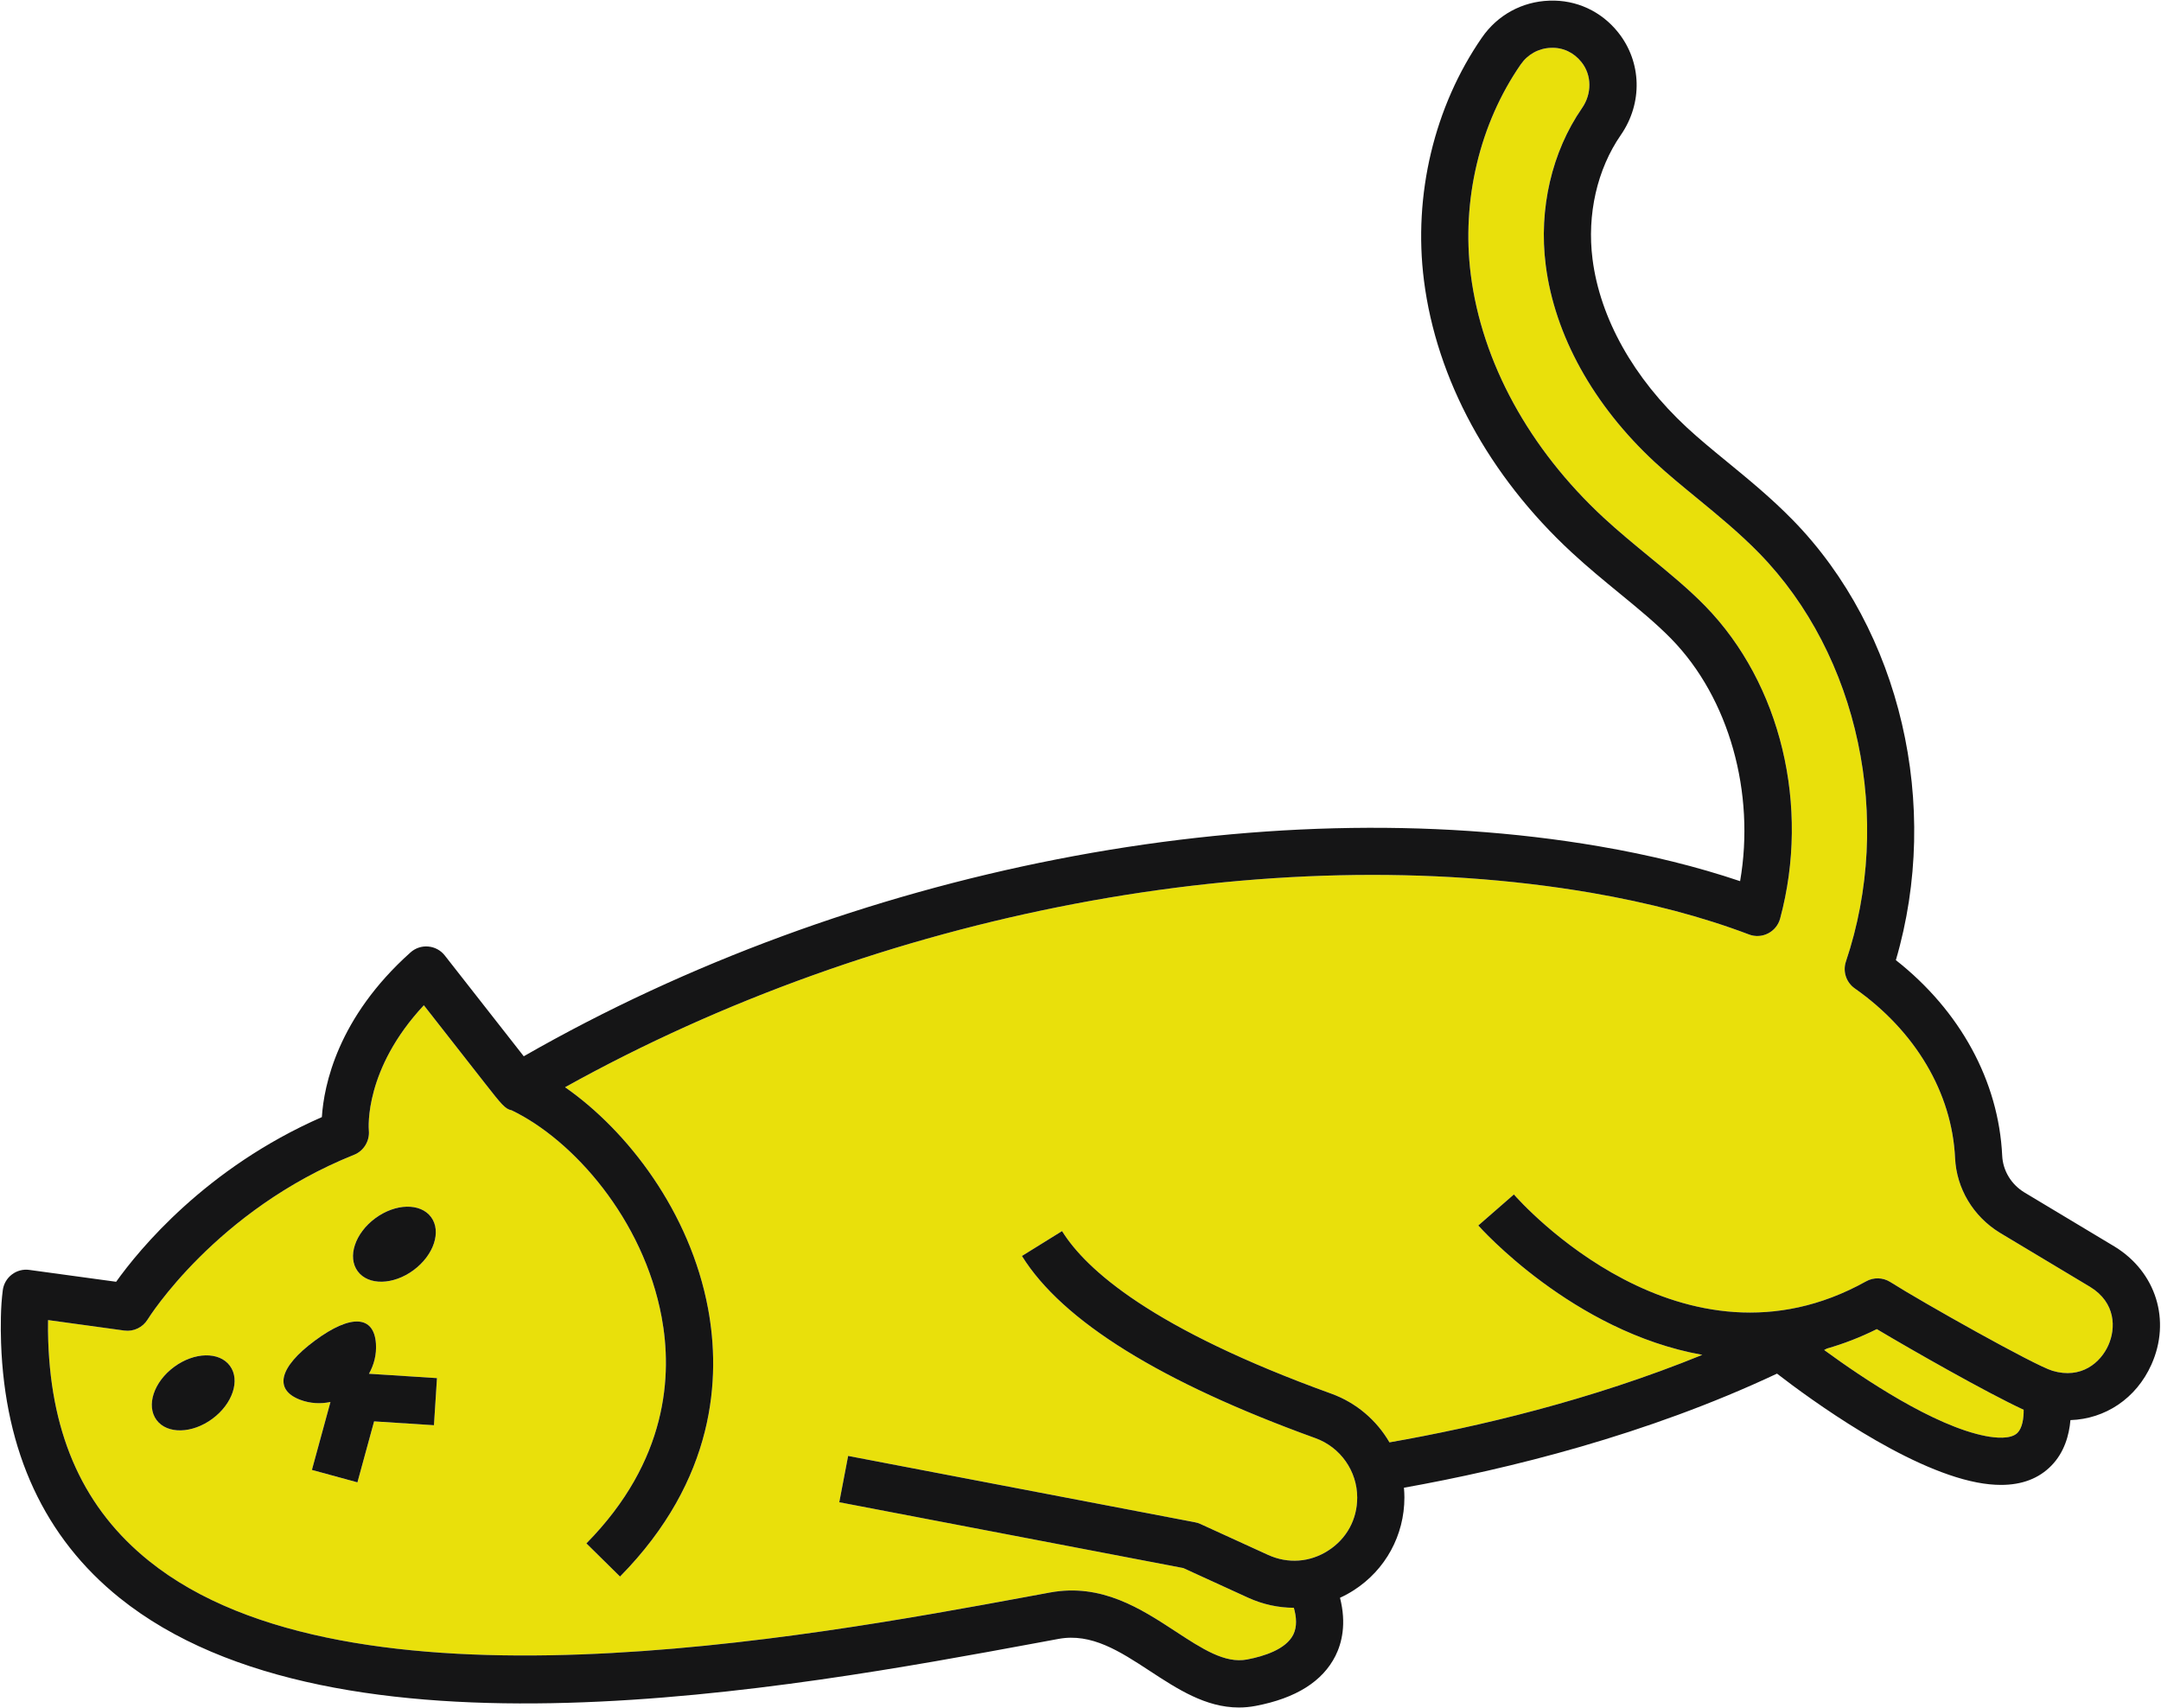 <svg width="1679" height="1327" viewBox="0 0 1679 1327" fill="none" xmlns="http://www.w3.org/2000/svg">
<path d="M1419.41 1047.81C1418.73 1048.19 1418.02 1048.55 1417.3 1048.93C1447.77 1071.23 1502.74 1108.1 1542.96 1115.83C1549.88 1117.17 1562.24 1118.6 1567.5 1113.26C1571.34 1109.39 1572.38 1101.87 1572.28 1095.36C1543.78 1082.21 1484.38 1048.35 1458.19 1032.69C1445.1 1039.24 1432.18 1044.13 1419.41 1047.81Z" fill="#E9E00B"/>
<path d="M135.23 1062.06C150.974 1050.42 170.413 1050.02 178.631 1061.15C186.863 1072.28 180.766 1090.73 165.02 1102.36C149.274 1114 129.834 1114.41 121.619 1103.31C113.388 1092.15 119.484 1073.7 135.23 1062.06ZM244.717 1041.56C273.047 1020.62 290.66 1022.33 292.092 1044.02C292.653 1052.57 290.546 1060.52 286.671 1067.39L339.511 1070.77L337.164 1107.35L290.66 1104.38L277.708 1151.78L242.342 1142.1L256.751 1089.31C249.154 1090.92 241.049 1090.57 233.156 1087.57C212.833 1079.82 216.4 1062.5 244.717 1041.56ZM291.543 946.548C307.289 934.911 326.729 934.501 334.944 945.633C343.175 956.765 337.082 975.245 321.336 986.85C305.589 998.518 286.15 998.928 277.935 987.765C269.704 976.664 275.8 958.184 291.543 946.548ZM115.873 1212.93C271.388 1337.87 627.042 1272.18 797.965 1240.61L815.815 1237.33C855.902 1229.96 886.496 1249.98 913.476 1267.64C933.997 1281.07 951.752 1292.68 968.886 1289.4C982.119 1286.88 999.086 1281.48 1004.8 1270.1C1007.92 1263.89 1007.29 1256.32 1005.27 1249.22C993.27 1249.19 981.248 1246.61 969.927 1241.47L919.376 1218.35L652.085 1167.2L658.967 1131.22L928.437 1182.75C929.881 1183.03 931.272 1183.47 932.606 1184.07L985.165 1208.07C1000.64 1215.17 1017.7 1213.94 1031.99 1204.73C1046.29 1195.55 1054.5 1180.54 1054.5 1163.54C1054.5 1142.95 1041.43 1124.41 1021.99 1117.37C902.085 1074.04 825.38 1026.43 794.004 975.876L825.172 956.513C843.669 986.345 895.008 1032.48 1034.45 1082.87C1053.88 1089.91 1069.62 1103.56 1079.56 1120.65C1147.61 1108.77 1235.84 1088.05 1322.62 1052.7C1221.95 1034.75 1149.61 953.36 1148.57 952.161L1176.23 928.068C1181.51 934.123 1307.29 1075.15 1449.91 995.585C1455.77 992.274 1462.96 992.495 1468.64 996.09C1493.78 1011.98 1580.73 1060.89 1594.65 1065.06C1617.13 1071.81 1632.11 1058.59 1638.1 1045.25C1644.02 1031.98 1643.91 1012.17 1624.04 999.937L1553.71 957.774C1533.04 945.066 1520.11 923.401 1519 899.718C1516.6 849.073 1488.19 801.044 1441.06 767.932C1434.41 763.265 1431.62 754.782 1434.21 747.088C1471.4 636.651 1444.29 509.154 1366.77 429.78C1351.47 414.107 1334.86 400.484 1318.81 387.302C1306.87 377.526 1296.01 368.601 1285.73 359.078C1237.99 314.834 1207.88 260.436 1200.95 205.911C1195.4 162.361 1205.68 117.928 1229.16 83.996C1236.97 72.706 1236.79 58.327 1228.73 48.235C1222.83 40.824 1214.29 36.756 1205 37.166C1195.54 37.481 1187 42.149 1181.57 50.001C1149.57 96.232 1135.43 155.77 1142.73 213.322C1151.4 281.47 1188.01 348.545 1245.86 402.123C1257.54 412.94 1269.73 422.937 1281.52 432.618C1297.12 445.421 1311.76 457.436 1324.79 470.776C1383.7 531.071 1406.58 626.434 1383.1 713.66C1381.75 718.674 1378.35 722.869 1373.73 725.234C1369.12 727.599 1363.73 727.883 1358.88 726.054C1322.64 712.304 1281.41 701.425 1236.33 693.698C986.275 650.842 683.745 708.646 439.038 844.752C487.75 878.684 536.165 941.786 550.127 1016.65C560.058 1069.91 556.251 1149.29 481.739 1224.94L455.614 1199.21C519.028 1134.84 522.399 1068.05 514.07 1023.37C499.885 947.242 445.219 885.559 397.519 862.664C392.546 861.781 389.569 857.997 376.803 841.693L329.315 781.082C282.962 830.719 286.39 876.319 286.585 878.4C287.301 886.473 282.668 894.199 275.153 897.227C167.647 940.241 115.255 1024.31 114.735 1025.17C110.931 1031.38 103.823 1034.78 96.588 1033.77L37.343 1025.67C37.261 1031.31 37.302 1036.83 37.485 1042.04C40.039 1116.68 65.688 1172.59 115.873 1212.93Z" fill="#E9E00B"/>
<path d="M165.015 1102.37C180.759 1090.75 186.856 1072.29 178.624 1061.18C170.408 1050.04 150.967 1050.44 135.223 1062.09C119.477 1073.71 113.382 1092.17 121.611 1103.31C129.83 1114.42 149.268 1114.02 165.015 1102.37" fill="#151516"/>
<path d="M321.334 986.861C337.079 975.226 343.175 956.773 334.944 945.659C326.727 934.519 307.289 934.936 291.541 946.57C275.796 958.204 269.701 976.658 277.934 987.772C286.148 998.911 305.589 998.521 321.334 986.861Z" fill="#151516"/>
<path d="M233.153 1087.58C241.048 1090.56 249.152 1090.92 256.751 1089.31L242.341 1142.1L277.708 1151.76L290.657 1104.38L337.162 1107.37L339.508 1070.77L286.668 1067.38C290.544 1060.52 292.653 1052.57 292.09 1044.03C290.657 1022.33 273.043 1020.64 244.715 1041.58C216.397 1062.49 212.829 1079.83 233.153 1087.58" fill="#151516"/>
<path d="M37.341 1025.67L96.585 1033.81C103.82 1034.79 110.926 1031.39 114.732 1025.17C115.253 1024.34 167.644 940.265 275.15 897.227C282.665 894.21 287.3 886.46 286.582 878.424C286.385 876.327 282.961 830.716 329.311 781.072L376.798 841.706C389.568 858.001 392.544 861.78 397.515 862.67C445.215 885.57 499.881 947.253 514.067 1023.39C522.396 1068.08 519.026 1134.84 455.609 1199.19L481.735 1224.95C556.247 1149.29 560.055 1069.92 550.123 1016.65C536.162 941.79 487.747 878.678 439.034 844.755C683.742 708.653 986.27 650.846 1236.33 693.693C1281.4 701.443 1322.64 712.306 1358.88 726.059C1363.72 727.901 1369.12 727.615 1373.72 725.233C1378.34 722.883 1381.74 718.69 1383.09 713.672C1406.58 626.42 1383.7 531.101 1324.79 470.784C1311.75 457.444 1297.12 445.438 1281.51 432.637C1269.73 422.95 1257.54 412.945 1245.85 402.145C1188.01 348.53 1151.39 281.48 1142.73 213.317C1135.42 155.764 1149.57 96.241 1181.56 50.026C1187 42.181 1195.54 37.48 1204.99 37.163C1214.29 36.75 1222.83 40.815 1228.73 48.248C1236.79 58.348 1236.96 72.737 1229.15 84.012C1205.68 117.935 1195.4 162.37 1200.95 205.917C1207.87 260.453 1237.98 314.862 1285.73 359.107C1296.01 368.636 1306.87 377.529 1318.81 387.312C1334.86 400.494 1351.46 414.12 1366.77 429.779C1444.29 509.153 1471.4 636.679 1434.2 747.086C1431.62 754.804 1434.4 763.285 1441.06 767.954C1488.18 801.05 1516.6 849.075 1519 899.736C1520.11 923.399 1533.03 945.061 1553.7 957.766L1624.03 999.947C1643.91 1012.18 1644.02 1032 1638.09 1045.24C1632.11 1058.61 1617.12 1071.79 1594.65 1065.06C1580.73 1060.9 1493.77 1011.99 1468.63 996.072C1462.95 992.515 1455.76 992.292 1449.91 995.564C1307.29 1075.13 1181.51 934.135 1176.23 928.068L1148.57 952.176C1149.61 953.351 1221.94 1034.76 1322.61 1052.7C1235.84 1088.06 1147.6 1108.77 1079.55 1120.68C1069.62 1103.56 1053.87 1089.93 1034.45 1082.88C895.002 1032.5 843.665 986.353 825.168 956.528L793.998 975.871C825.378 1026.44 902.082 1074.05 1021.99 1117.4C1041.43 1124.42 1054.49 1142.94 1054.49 1163.56C1054.49 1180.55 1046.29 1195.57 1031.99 1204.75C1017.69 1213.96 1000.64 1215.17 985.161 1208.09L932.604 1184.07C931.267 1183.47 929.879 1183.03 928.431 1182.77L658.962 1131.22L652.082 1167.21L919.371 1218.35L969.921 1241.47C981.245 1246.61 993.268 1249.19 1005.26 1249.22C1007.29 1256.33 1007.92 1263.89 1004.8 1270.12C999.08 1281.49 982.115 1286.89 968.882 1289.4C951.749 1292.67 933.992 1281.08 913.473 1267.64C886.489 1249.98 855.9 1229.97 815.814 1237.34L797.959 1240.64C627.036 1272.18 271.386 1337.87 115.872 1212.91C65.684 1172.61 40.038 1116.71 37.481 1042.06C37.3 1036.82 37.256 1031.33 37.341 1025.67V1025.67ZM1567.51 1113.28C1562.25 1118.58 1549.89 1117.15 1542.97 1115.82C1502.75 1108.1 1447.77 1071.22 1417.29 1048.92C1418.01 1048.54 1418.73 1048.19 1419.43 1047.81C1432.18 1044.13 1445.1 1039.24 1458.19 1032.69C1484.38 1048.35 1543.79 1082.21 1572.29 1095.36C1572.37 1101.87 1571.33 1109.37 1567.51 1113.28V1113.28ZM92.894 1241.5C261.526 1377 614.817 1311.76 804.617 1276.69L822.443 1273.39C848.09 1268.66 870.099 1283.08 893.401 1298.32C914.75 1312.3 936.718 1326.69 962.548 1326.69C966.833 1326.69 971.23 1326.31 975.737 1325.42C1006.79 1319.51 1027.6 1306.45 1037.58 1286.57C1042.51 1276.76 1046.3 1261.67 1041.12 1241.44C1044.79 1239.75 1048.37 1237.82 1051.82 1235.59C1076.46 1219.78 1091.16 1192.84 1091.16 1163.52C1091.16 1160.95 1091.02 1158.44 1090.8 1155.93C1171.8 1141.45 1279.39 1114.96 1380.65 1067.28C1406.32 1087.13 1480.13 1141.1 1536.05 1151.84C1542.67 1153.11 1548.89 1153.74 1554.7 1153.74C1570.98 1153.74 1584.07 1148.75 1593.76 1138.84C1603.97 1128.43 1607.64 1114.96 1608.64 1103.4C1635.61 1102.48 1659.7 1086.72 1671.56 1060.23C1686.89 1026.02 1675.23 988.385 1643.06 968.629L1572.74 926.417C1562.57 920.191 1556.18 909.551 1555.62 897.989C1552.88 840.023 1522.96 785.296 1473 746.006C1508.27 625.912 1476.92 490.064 1393.01 404.146C1376.28 387.026 1358.88 372.765 1341.62 358.599C1330.56 349.547 1320.12 340.971 1310.66 332.204C1269.21 293.803 1243.17 247.303 1237.32 201.311C1232.9 166.595 1240.92 131.465 1259.31 104.88C1276.39 80.201 1275.63 48.248 1257.27 25.22C1244.21 8.799 1224.76 -0.285 1203.76 0.509C1182.59 1.239 1163.51 11.657 1151.41 29.159C1114.33 82.742 1097.91 151.539 1106.35 217.955C1116.1 294.629 1156.77 369.589 1220.92 429.016C1233.42 440.61 1246.05 450.964 1258.36 461.065C1273.06 473.103 1286.92 484.505 1298.55 496.416C1343.51 542.44 1363.88 616.002 1351.98 684.641C1318.62 673.397 1281.91 664.313 1242.52 657.579C979.727 612.508 661.113 674.985 406.939 820.711C387.404 795.778 345.574 742.385 345.574 742.385C342.458 738.383 337.808 735.874 332.764 735.429C327.71 734.952 322.695 736.636 318.918 740.034C262.241 790.727 251.667 843.358 250.066 867.974C159.792 907.518 107.921 971.138 90.238 995.913L22.831 986.702C17.968 986.003 13.073 987.306 9.192 990.291C5.31 993.245 2.779 997.66 2.153 1002.52C1.311 1009.13 0.832 1016.02 0.692 1023.61C0.565 1030.41 0.609 1037.01 0.825 1043.3C3.738 1128.08 34.715 1194.75 92.894 1241.5" fill="#151516"/>
</svg>
